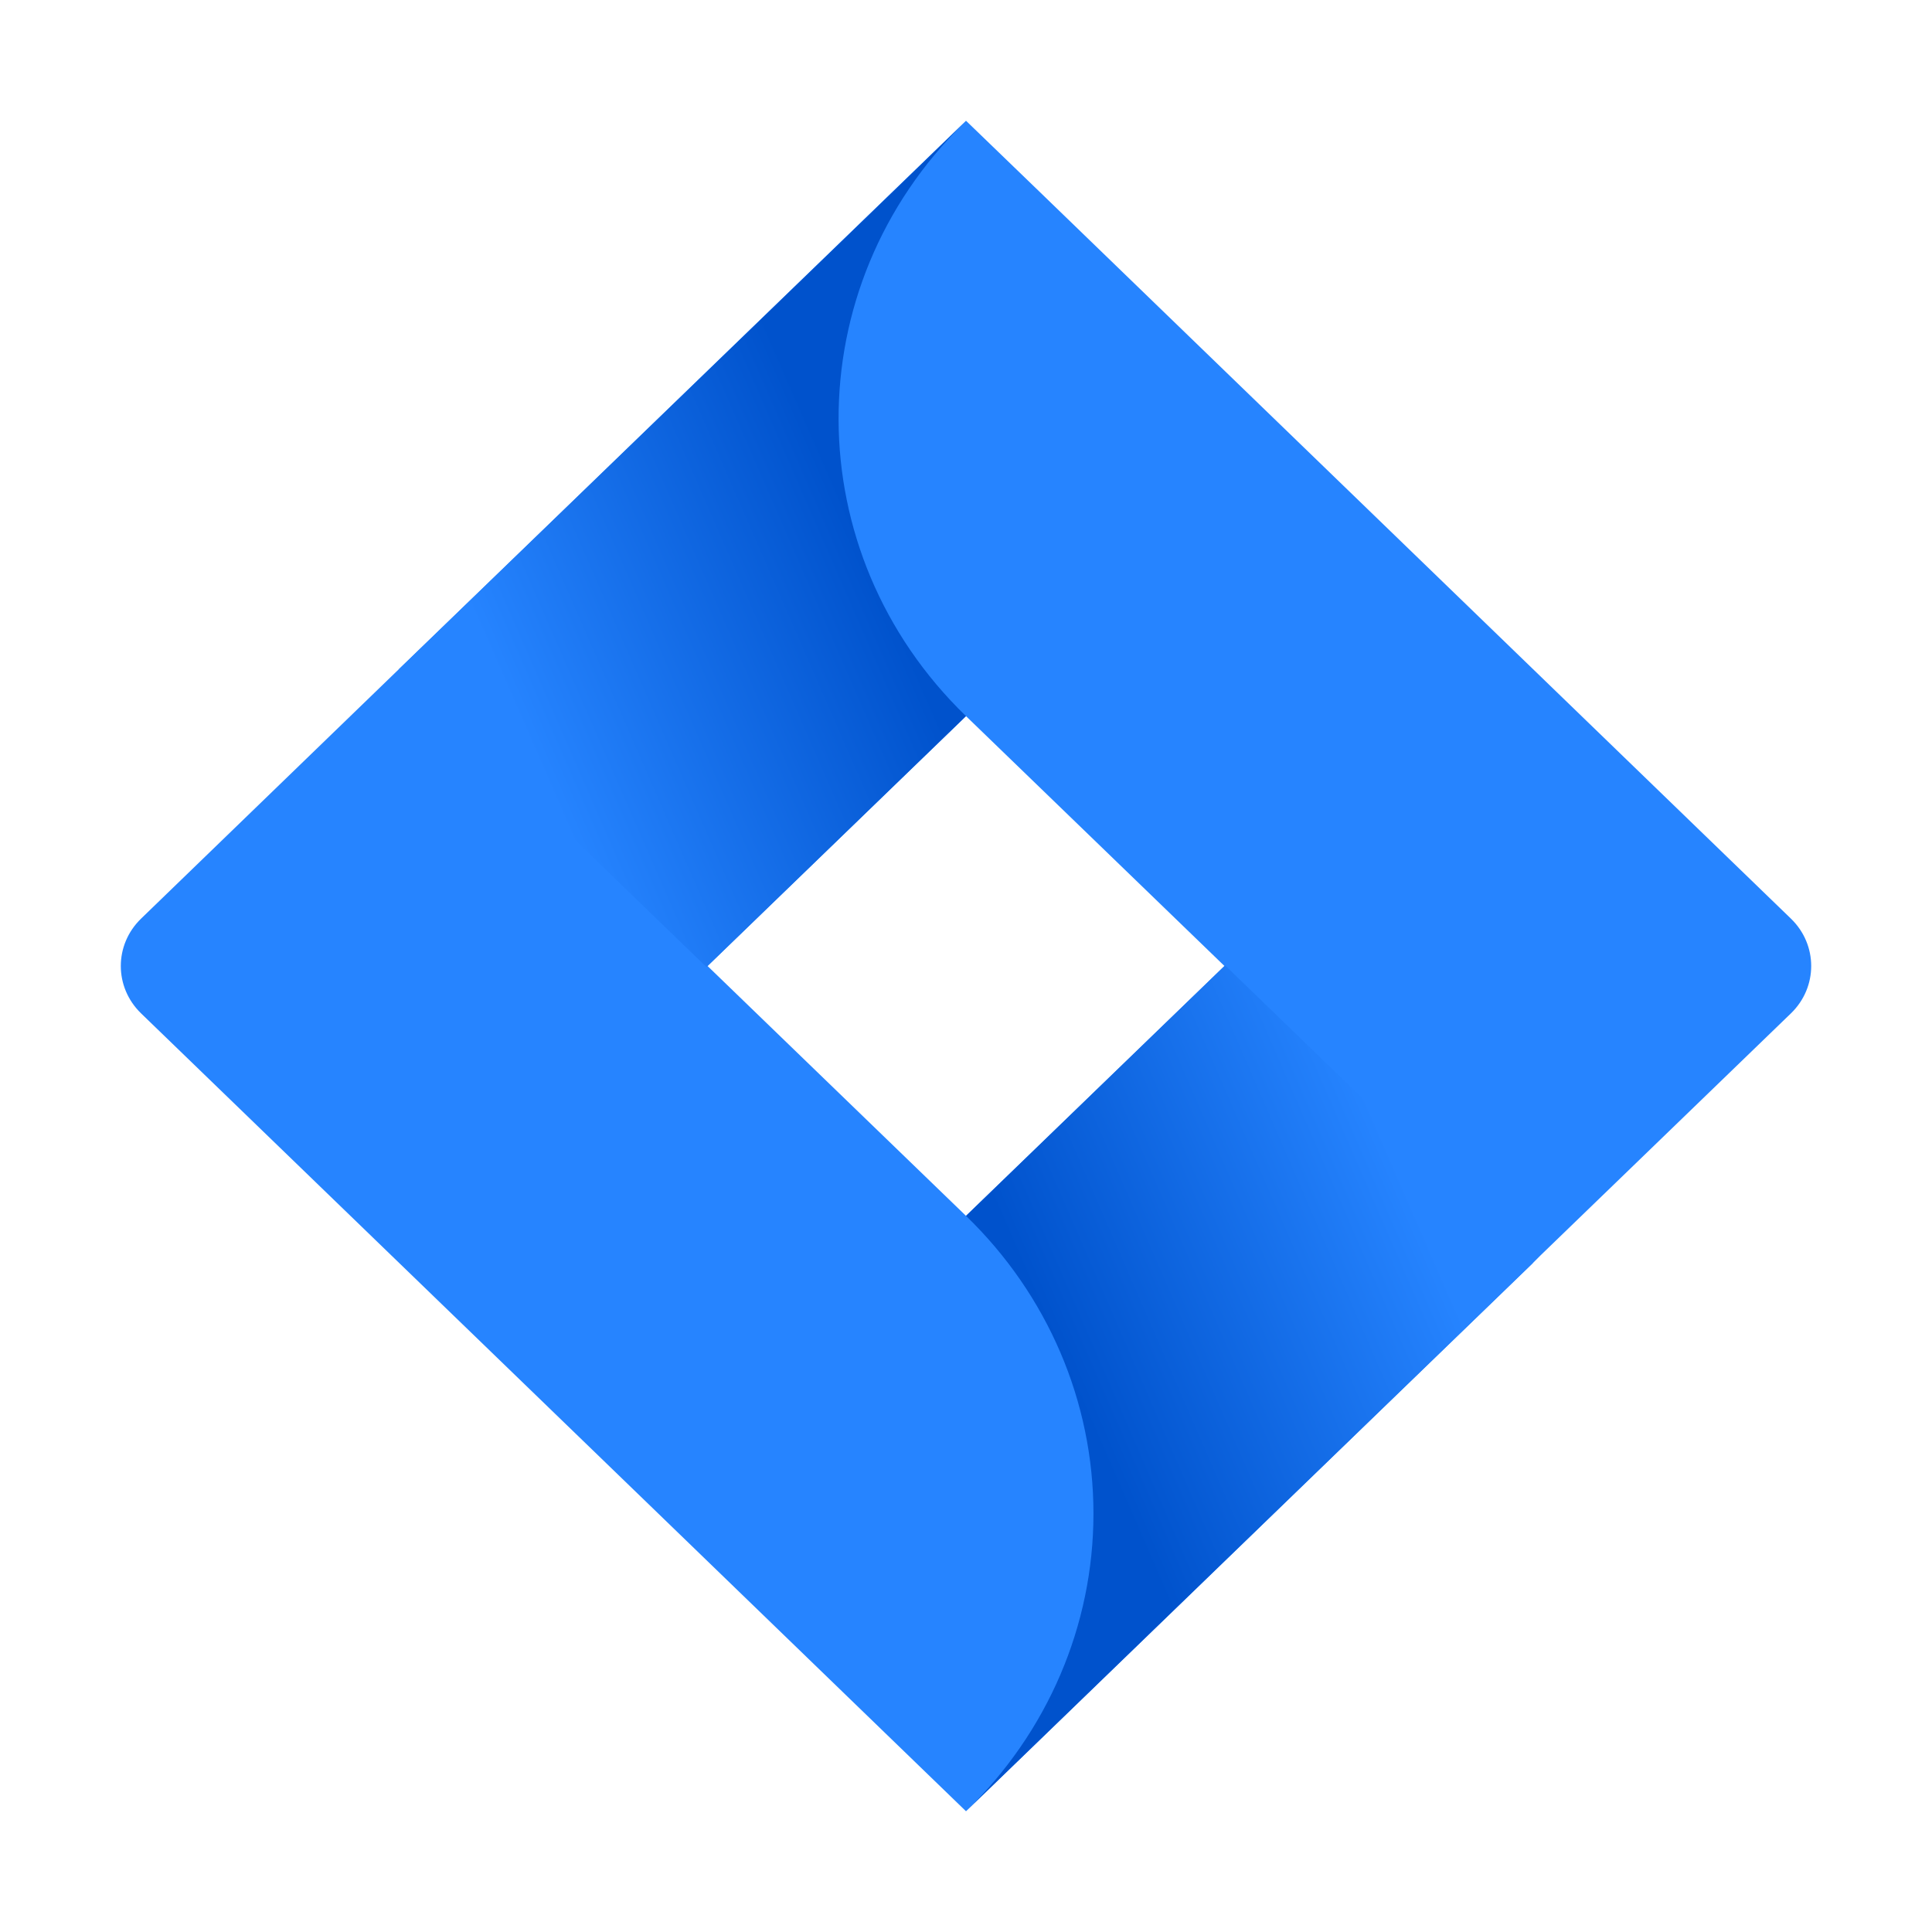 <?xml version="1.0" encoding="UTF-8"?>
<svg xmlns="http://www.w3.org/2000/svg" xmlns:xlink="http://www.w3.org/1999/xlink" width="36px" height="36px" viewBox="0 0 36 36" version="1.1">
<defs>
<linearGradient id="linear0" gradientUnits="userSpaceOnUse" x1="15.236" y1="7.673" x2="8.096" y2="10.79" gradientTransform="matrix(1.125,0,0,1.125,0,0)">
<stop offset="0.18" style="stop-color:rgb(0%,32.157%,80%);stop-opacity:1;"/>
<stop offset="1" style="stop-color:rgb(14.902%,51.765%,100%);stop-opacity:1;"/>
</linearGradient>
<linearGradient id="linear1" gradientUnits="userSpaceOnUse" x1="16.818" y1="24.279" x2="23.944" y2="21.184" gradientTransform="matrix(1.125,0,0,1.125,0,0)">
<stop offset="0.18" style="stop-color:rgb(0%,32.157%,80%);stop-opacity:1;"/>
<stop offset="1" style="stop-color:rgb(14.902%,51.765%,100%);stop-opacity:1;"/>
</linearGradient>
</defs>
<g id="surface1">
<path style=" stroke:none;fill-rule:nonzero;fill:rgb(14.902%,51.765%,100%);fill-opacity:1;" d="M 33.371 17.117 L 19.359 3.562 L 18 2.25 L 7.449 12.453 L 2.629 17.117 C 2.125 17.605 2.125 18.395 2.629 18.883 L 12.266 28.203 L 18 33.75 L 28.551 23.547 L 28.711 23.387 L 33.371 18.883 C 33.875 18.395 33.875 17.605 33.371 17.117 Z M 18 22.656 L 13.184 18 L 18 13.344 L 22.816 18 Z M 18 22.656 "/>
<path style=" stroke:none;fill-rule:evenodd;fill:url(#linear0);" d="M 18 13.344 C 14.848 10.293 14.832 5.355 17.965 2.289 L 7.43 12.473 L 13.164 18.02 Z M 18 13.344 "/>
<path style=" stroke:none;fill-rule:evenodd;fill:url(#linear1);" d="M 22.828 17.988 L 18 22.656 C 19.523 24.129 20.375 26.121 20.375 28.203 C 20.375 30.285 19.523 32.277 18 33.75 L 28.562 23.535 Z M 22.828 17.988 "/>
</g>
</svg>
